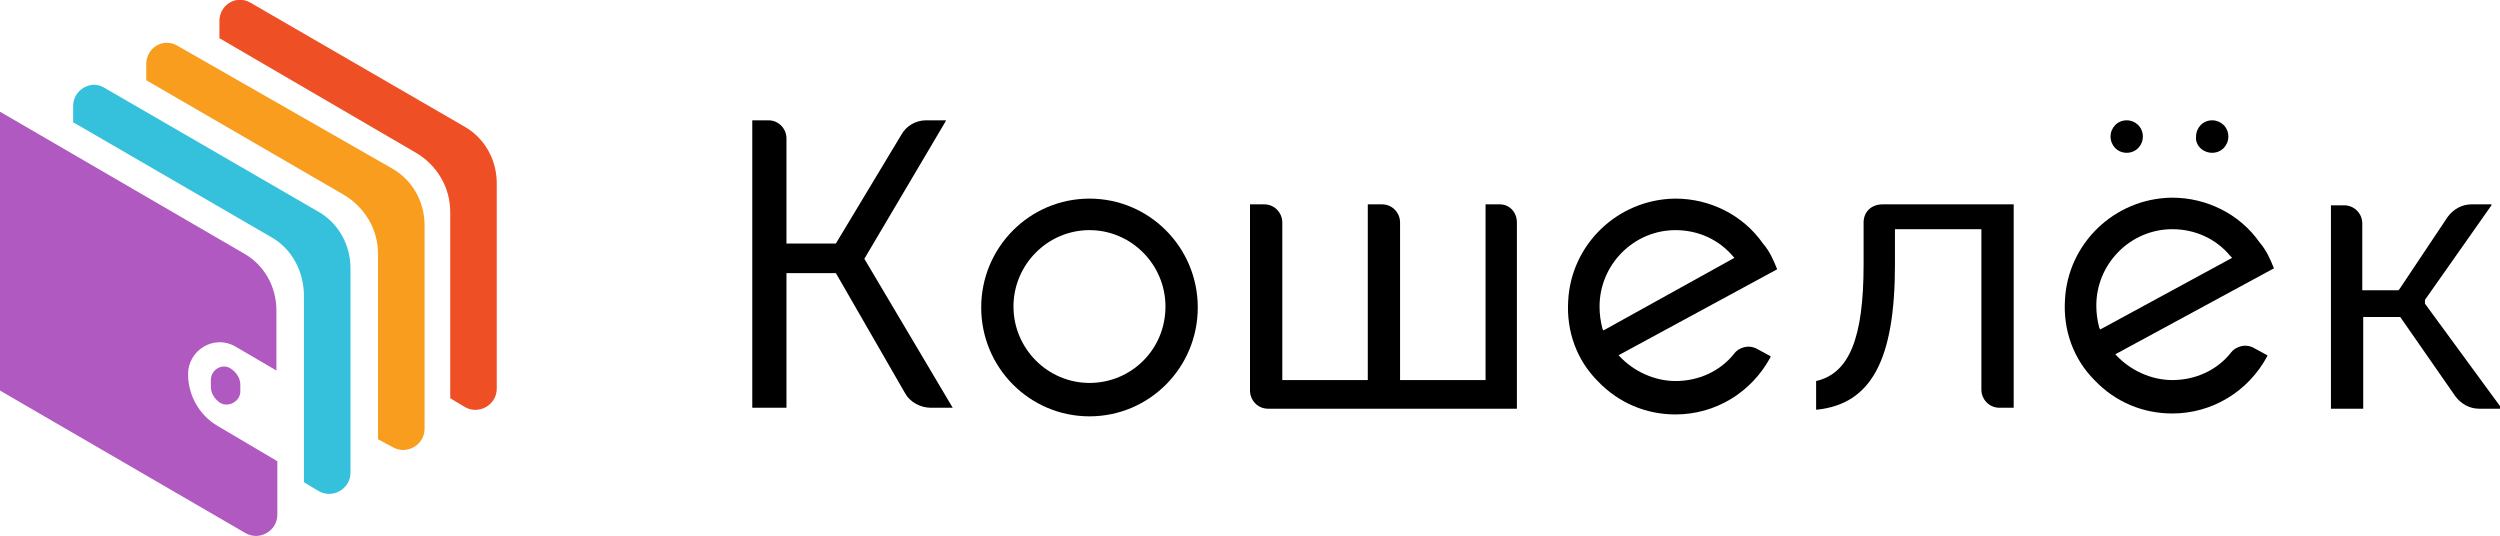 <svg width="112" height="24" viewBox="0 0 112 24" fill="none" xmlns="http://www.w3.org/2000/svg">
<g clip-path="url(#clip0)">
<path d="M9.745 19.08C8.936 18.61 8.426 17.711 8.426 16.77C8.426 15.658 9.617 14.973 10.553 15.529L12.383 16.599V13.904C12.383 12.834 11.83 11.85 10.894 11.337L0 5.005V17.497L10.979 23.872C11.617 24.257 12.425 23.786 12.425 23.059V20.663L9.745 19.08Z" fill="#AF59C1"/>
<path d="M9.872 18.054C9.617 17.882 9.447 17.626 9.447 17.326V17.027C9.447 16.556 9.957 16.257 10.341 16.514C10.596 16.685 10.766 16.941 10.766 17.241V17.54C10.766 17.968 10.255 18.267 9.872 18.054Z" fill="#AF59C1"/>
<path d="M9.83 0.941V1.711L18.638 6.845C19.575 7.401 20.17 8.385 20.17 9.497V17.84L20.808 18.225C21.447 18.61 22.255 18.139 22.255 17.412V8.214C22.255 7.144 21.702 6.161 20.766 5.647L11.234 0.128C10.596 -0.257 9.83 0.214 9.83 0.941Z" fill="#EF4F24"/>
<path d="M6.553 2.866V3.594L15.404 8.727C16.34 9.283 16.936 10.267 16.936 11.38V19.679L17.574 20.021C18.213 20.406 19.021 19.936 19.021 19.209V10.096C19.021 9.027 18.468 8.043 17.532 7.529L7.957 2.054C7.319 1.668 6.553 2.139 6.553 2.866Z" fill="#F89D1D"/>
<path d="M3.277 4.749V5.476L12.128 10.61C13.064 11.123 13.617 12.15 13.617 13.262V21.604L14.255 21.989C14.894 22.374 15.702 21.904 15.702 21.177V12.021C15.702 10.952 15.149 9.968 14.213 9.455L4.681 3.936C4.085 3.551 3.277 4.021 3.277 4.749Z" fill="#35C1DB"/>
<path d="M67.192 9.155H66.553V17.027H62.723V9.968C62.723 9.54 62.383 9.155 61.915 9.155H61.277V17.027H57.447V9.968C57.447 9.54 57.106 9.155 56.638 9.155H56V17.497C56 17.925 56.34 18.31 56.809 18.31H67.957V9.968C67.957 9.497 67.617 9.155 67.192 9.155Z" fill="#000"/>
<path d="M83.489 9.968V11.85C83.489 15.144 82.851 16.727 81.362 17.07V18.353H81.404C83.83 18.096 84.894 16.128 84.894 11.85V10.267H88.766V17.454C88.766 17.882 89.106 18.267 89.575 18.267H90.213V9.155H84.341C83.83 9.155 83.489 9.497 83.489 9.968Z" fill="#000"/>
<path d="M108.638 13.604V13.433L111.617 9.198V9.155H110.723C110.298 9.155 109.915 9.369 109.66 9.711L107.489 12.963L107.447 13.005H105.83V10.011C105.83 9.54 105.447 9.198 105.021 9.198H104.426V18.31H105.872V14.203H107.532L110 17.754C110.255 18.096 110.638 18.31 111.064 18.31H112.085L108.638 13.604Z" fill="#000"/>
<path d="M48.809 8.898C46.128 8.898 43.958 11.08 43.958 13.775C43.958 16.471 46.128 18.652 48.809 18.652C51.489 18.652 53.66 16.471 53.66 13.775C53.66 11.08 51.489 8.898 48.809 8.898ZM48.809 17.155C46.936 17.155 45.404 15.615 45.404 13.733C45.404 11.85 46.936 10.31 48.809 10.31C50.681 10.31 52.213 11.85 52.213 13.733C52.213 15.658 50.681 17.155 48.809 17.155Z" fill="#000"/>
<path d="M95.277 6.845C95.702 6.845 96 6.503 96 6.118C96 5.69 95.66 5.39 95.277 5.39C94.851 5.39 94.553 5.733 94.553 6.118C94.553 6.503 94.851 6.845 95.277 6.845Z" fill="#000"/>
<path d="M99.106 6.845C99.532 6.845 99.83 6.503 99.83 6.118C99.83 5.69 99.489 5.39 99.106 5.39C98.681 5.39 98.383 5.733 98.383 6.118C98.34 6.503 98.681 6.845 99.106 6.845Z" fill="#000"/>
<path d="M101.872 12.021C101.702 11.594 101.532 11.209 101.234 10.866C100.34 9.583 98.851 8.856 97.319 8.856H97.277C94.723 8.898 92.638 10.909 92.511 13.433C92.425 14.802 92.894 16.086 93.83 17.027C94.766 18.011 96 18.524 97.319 18.524C99.106 18.524 100.723 17.54 101.574 15.957V15.915L101.021 15.615C100.894 15.53 100.723 15.487 100.596 15.487C100.34 15.487 100.085 15.615 99.957 15.786C99.319 16.599 98.34 17.027 97.319 17.027C96.383 17.027 95.447 16.599 94.808 15.915L94.766 15.872L101.872 12.021ZM94.17 14.717L94.085 14.759L94.043 14.674C93.957 14.332 93.915 14.032 93.915 13.69C93.915 11.808 95.447 10.268 97.319 10.268C98.34 10.268 99.277 10.695 99.915 11.465L100 11.551L94.17 14.717Z" fill="#000"/>
<path d="M42.34 5.476L42.383 5.39H41.489C41.021 5.39 40.596 5.647 40.383 6.032L37.447 10.909H35.234V6.203C35.234 5.775 34.894 5.39 34.426 5.39H33.702V18.267H35.234V12.235H37.447L40.553 17.626C40.766 18.011 41.234 18.267 41.702 18.267H42.681L38.723 11.594L42.34 5.476Z" fill="#000"/>
<path d="M79.617 12.064C79.447 11.636 79.277 11.251 78.979 10.909C78.085 9.626 76.596 8.898 75.064 8.898H75.021C72.468 8.941 70.383 10.952 70.255 13.476C70.17 14.845 70.638 16.128 71.575 17.07C72.511 18.053 73.745 18.567 75.064 18.567C76.851 18.567 78.468 17.583 79.319 16V15.957L78.766 15.658C78.638 15.572 78.468 15.53 78.34 15.53C78.085 15.53 77.83 15.658 77.702 15.829C77.064 16.642 76.085 17.07 75.064 17.07C74.128 17.07 73.192 16.642 72.553 15.957L72.511 15.915L79.617 12.064ZM71.915 14.759L71.83 14.802L71.787 14.717C71.702 14.374 71.66 14.075 71.66 13.733C71.66 11.85 73.192 10.31 75.064 10.31C76.085 10.31 77.021 10.738 77.66 11.508L77.702 11.551L71.915 14.759Z" fill="#000"/>
</g>
<defs>
<clipPath id="clip0">
<rect width="112" height="24" fill="white"/>
</clipPath>
</defs>
</svg>
